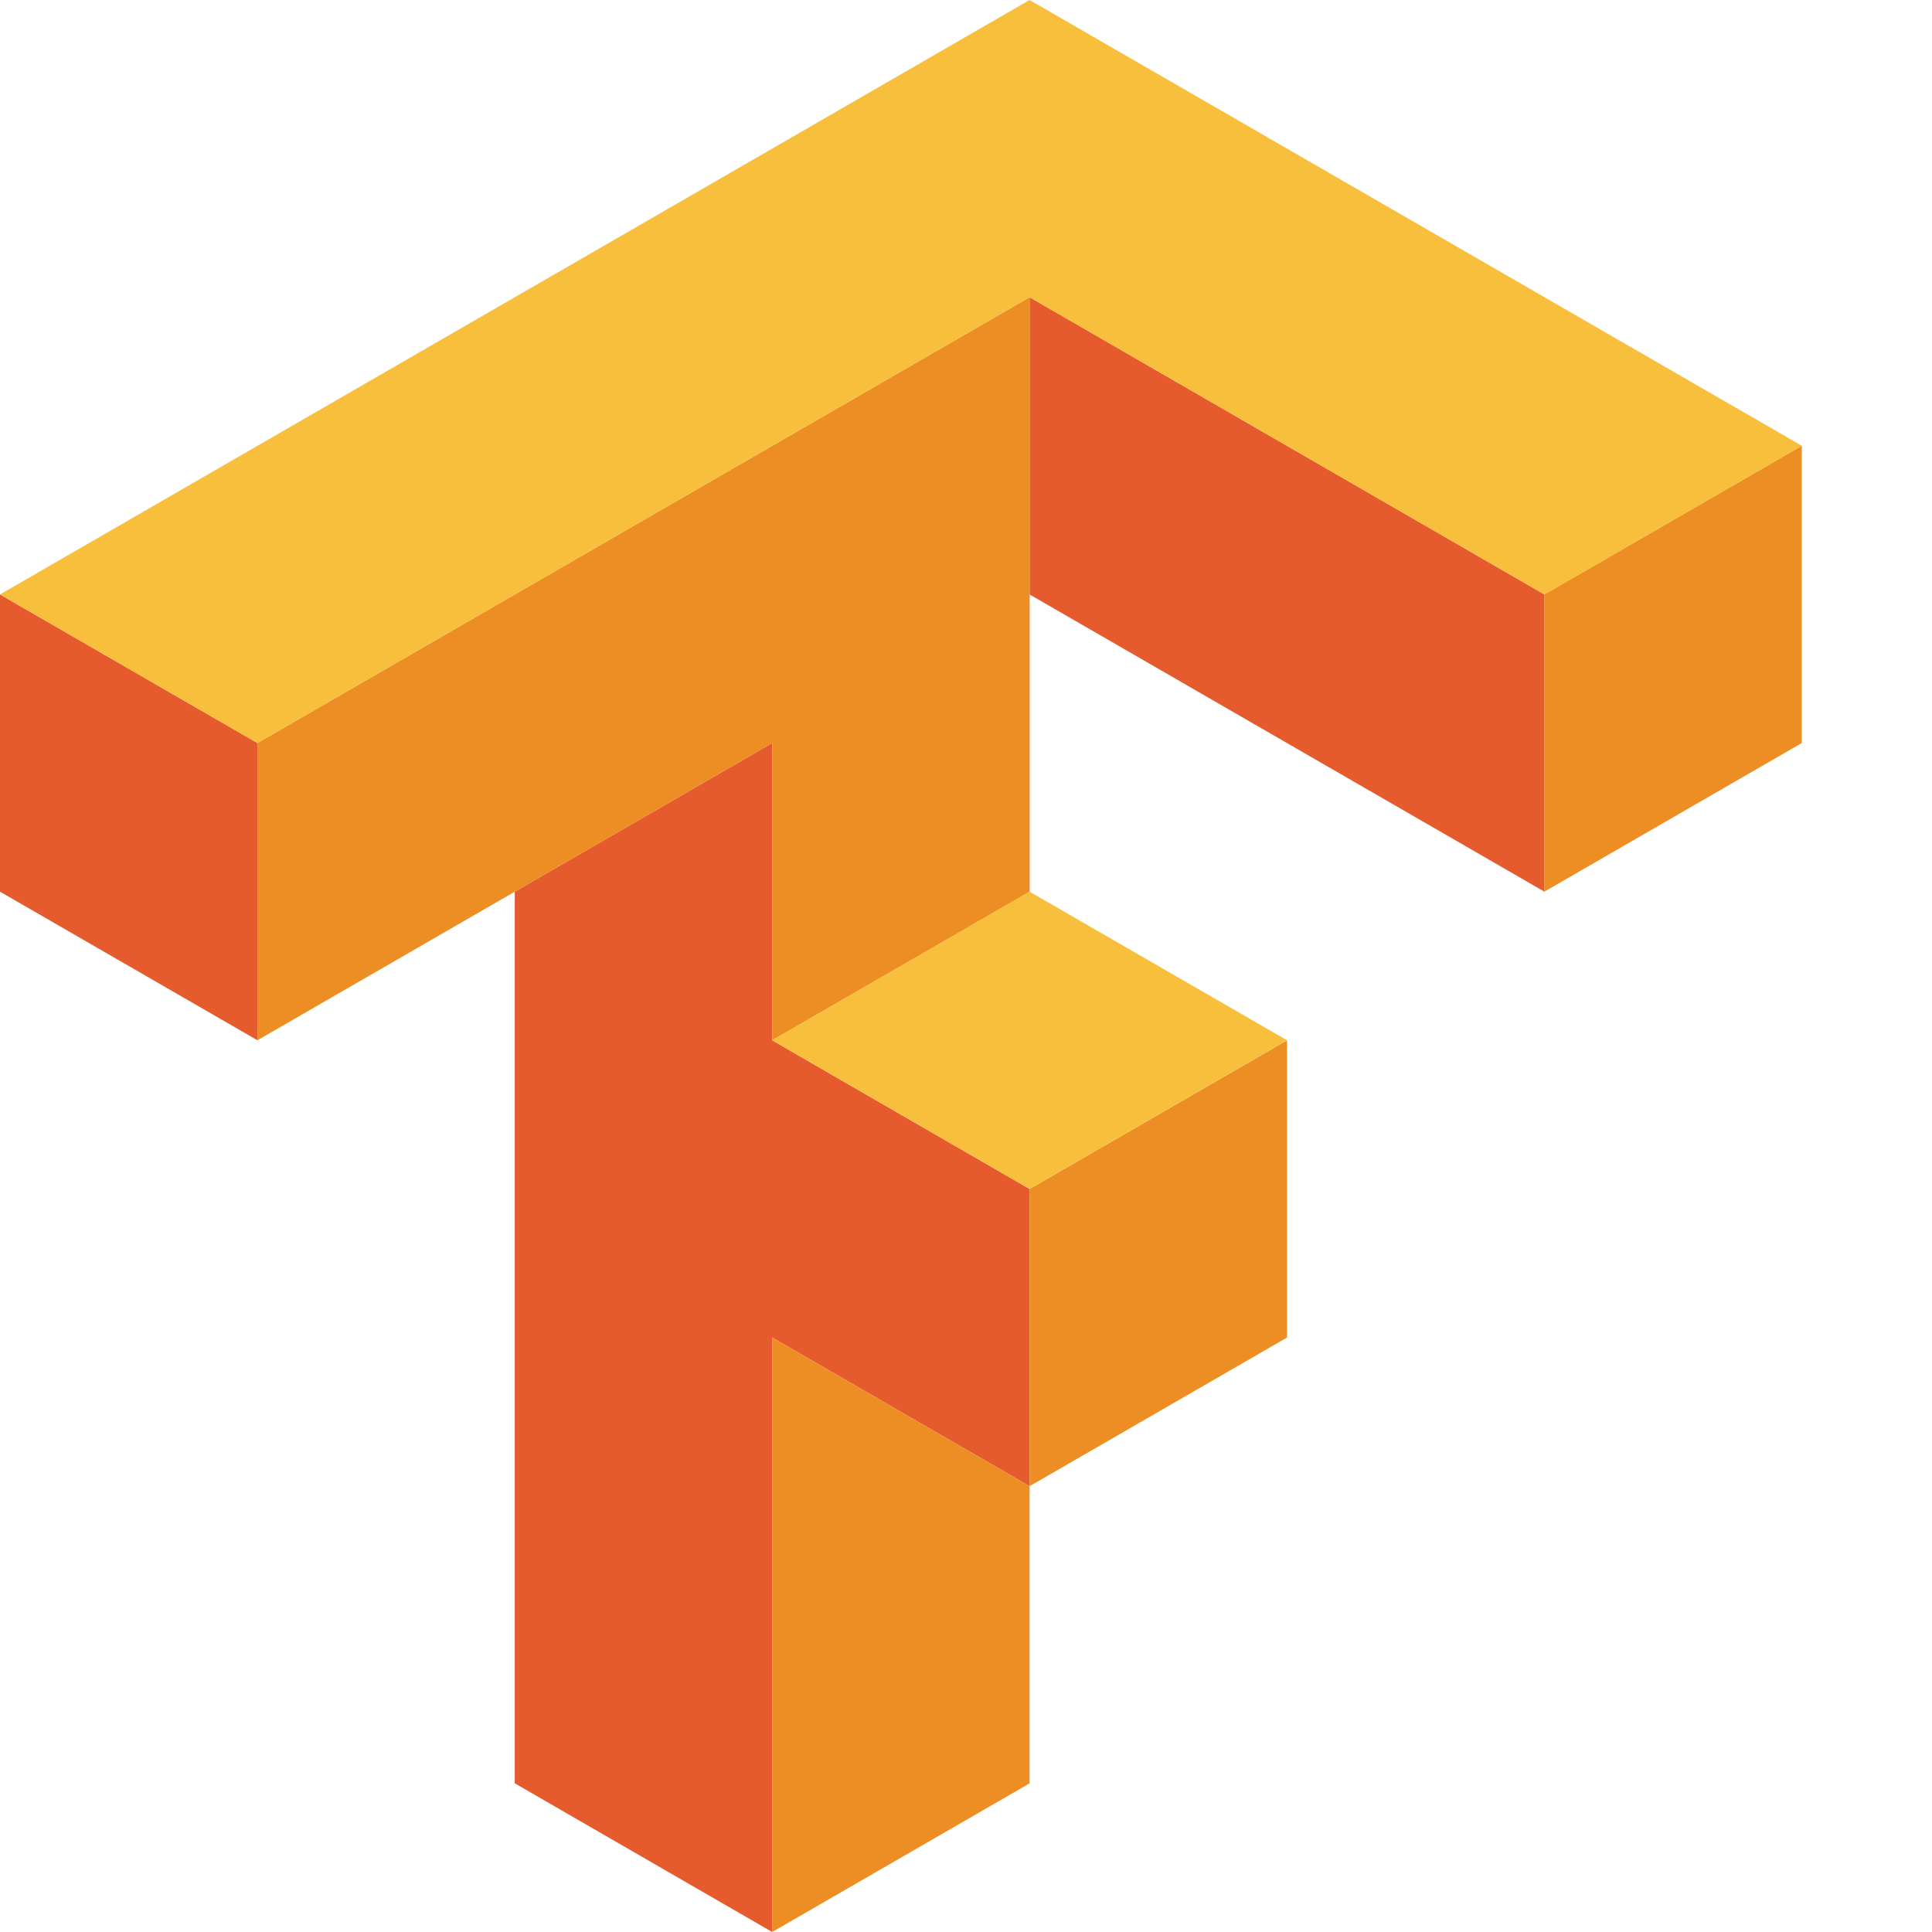 <svg width="32" height="32" viewBox="0 0 32 32" fill="none" xmlns="http://www.w3.org/2000/svg">
<g clip-path="url(#clip0_500_176)">
<path d="M17.053 4.923V9.846L25.581 14.769V9.846L17.053 4.923ZM0 9.846V14.769L4.264 17.23V12.307L0 9.846ZM12.79 12.307L8.526 14.769V29.537L12.79 32V22.154L17.053 24.616V19.693L12.79 17.231V12.307Z" fill="#E55B2D"/>
<path d="M17.053 4.923L4.264 12.307V17.23L12.791 12.307V17.23L17.055 14.769V4.923H17.053ZM29.843 7.384L25.579 9.846V14.769L29.843 12.307V7.384ZM21.317 17.231L17.053 19.693V24.616L21.317 22.154V17.231ZM17.053 24.616L12.79 22.154V32L17.053 29.538V24.616Z" fill="#ED8E24"/>
<path d="M17.053 0L0 9.846L4.264 12.307L17.053 4.923L25.581 9.846L29.845 7.384L17.053 0ZM17.053 14.769L12.79 17.23L17.053 19.692L21.317 17.23L17.053 14.769Z" fill="#F8BF3C"/>
</g>
<defs>
<clipPath id="clip0_500_176">
<rect width="29.843" height="32" fill="white"/>
</clipPath>
</defs>
</svg>
